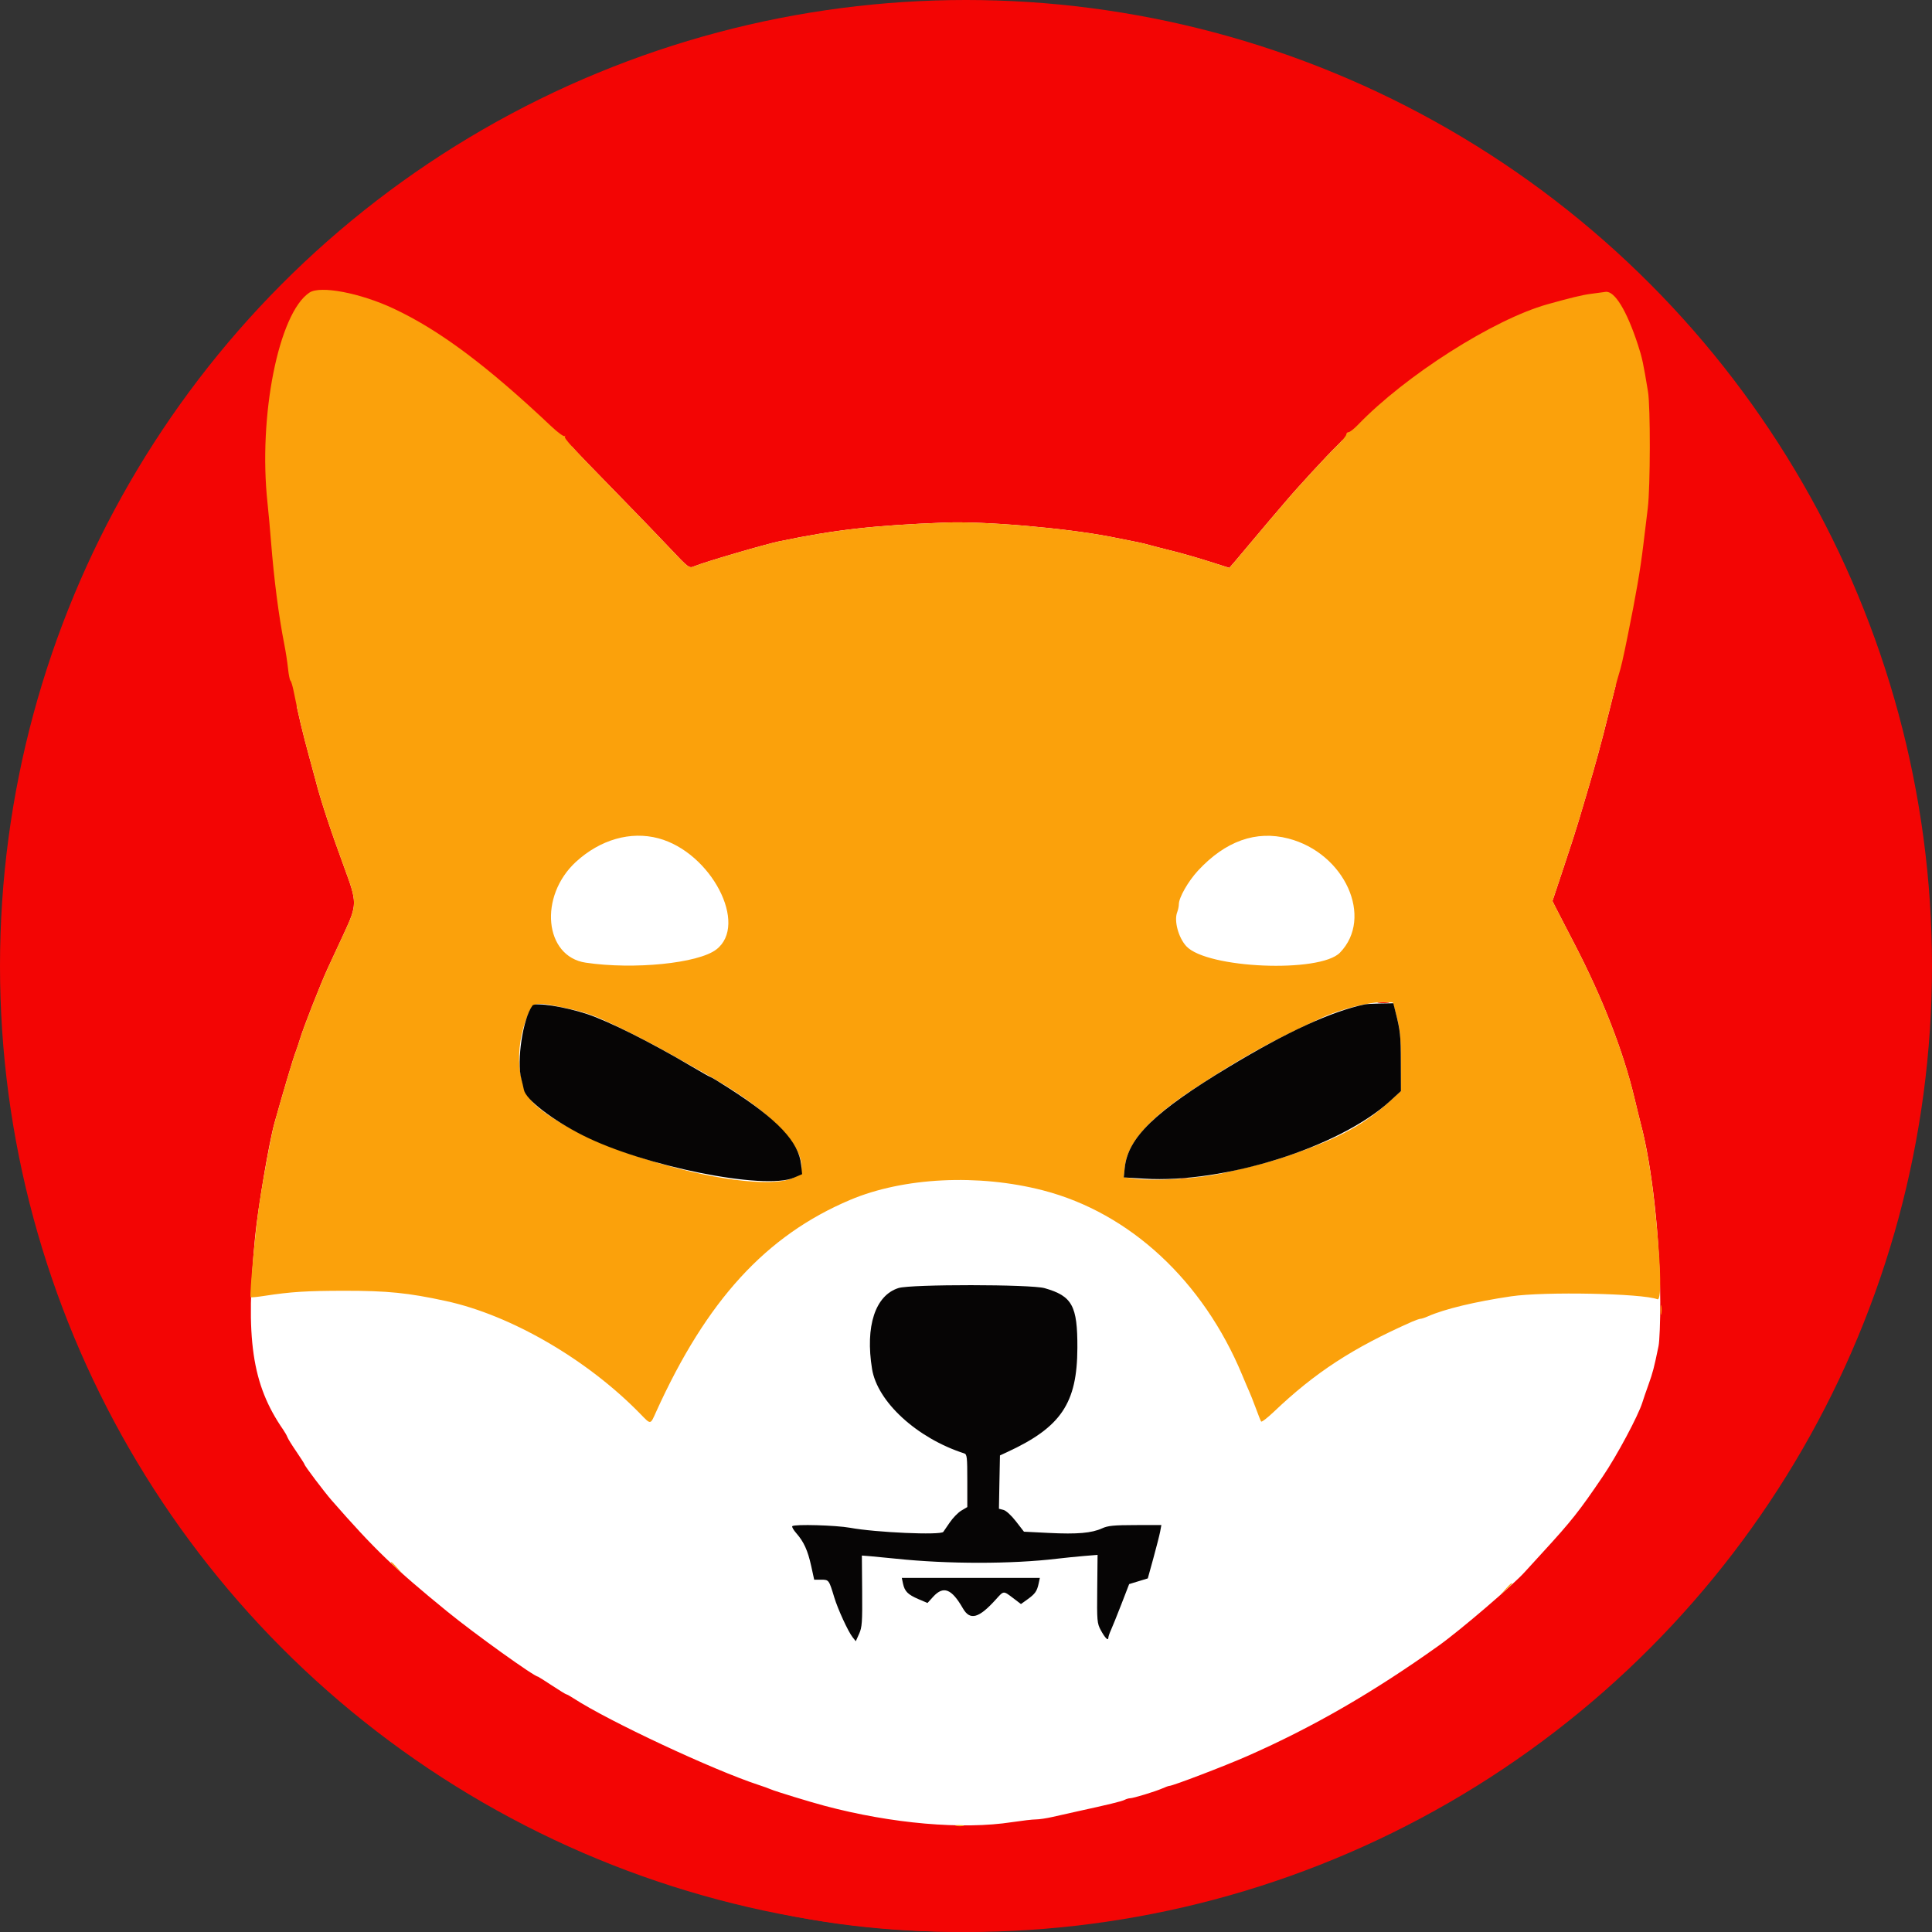 <svg width="40" height="40" viewBox="0 0 40 40" fill="none" xmlns="http://www.w3.org/2000/svg">
<rect x="0" y="0" width="40" height="40" fill="#333333" stroke="none"/>
<circle cx="20" cy="20" r="20" fill="#F30504"/>
<path d="M19.933 39.977C29.008 39.977 36.365 32.62 36.365 23.545C36.365 14.47 29.008 7.114 19.933 7.114C10.859 7.114 3.502 14.47 3.502 23.545C3.502 32.62 10.859 39.977 19.933 39.977Z" fill="white"/>
<path fill-rule="evenodd" clip-rule="evenodd" d="M18.86 7.014C18.291 7.046 17.509 7.118 17.436 7.145C17.406 7.156 17.225 7.188 17.035 7.216C16.844 7.244 16.581 7.29 16.451 7.319C16.32 7.348 16.099 7.397 15.958 7.428C15.818 7.459 15.612 7.509 15.502 7.539C15.392 7.568 15.172 7.627 15.015 7.67C14.733 7.745 13.974 8.009 13.851 8.074C13.816 8.093 13.77 8.108 13.749 8.108C13.727 8.108 13.633 8.142 13.538 8.184C13.283 8.296 13.162 8.348 13.023 8.404C12.896 8.455 11.908 8.93 11.749 9.016C11.651 9.07 11.601 9.012 12.873 10.316C13.226 10.677 13.67 11.138 13.86 11.34C14.264 11.768 14.266 11.769 14.377 11.723C14.594 11.633 15.833 11.27 16.141 11.206C17.298 10.966 18.088 10.877 19.57 10.819C20.386 10.788 22.062 10.932 23.002 11.115C23.579 11.228 23.66 11.245 23.786 11.281C23.857 11.301 24.078 11.358 24.279 11.408C24.48 11.458 24.825 11.557 25.045 11.628C25.266 11.699 25.449 11.757 25.452 11.757C25.456 11.757 25.619 11.565 25.816 11.329C26.013 11.093 26.232 10.833 26.303 10.751C26.374 10.669 26.514 10.505 26.615 10.386C26.867 10.087 27.463 9.441 27.688 9.222C27.79 9.123 27.874 9.024 27.873 9.003C27.873 8.959 27.259 8.655 26.432 8.29C26.095 8.141 26.012 8.108 25.977 8.108C25.956 8.108 25.91 8.092 25.875 8.073C25.605 7.925 23.974 7.461 23.166 7.302C21.805 7.034 20.302 6.934 18.86 7.014ZM33.5 14.012C33.477 14.087 33.394 14.411 33.315 14.732C33.157 15.37 33.036 15.814 32.869 16.374C32.809 16.575 32.726 16.854 32.685 16.994C32.644 17.135 32.505 17.566 32.376 17.952L32.142 18.655L32.21 18.792C32.248 18.867 32.42 19.2 32.592 19.531C33.178 20.658 33.608 21.763 33.84 22.735C33.891 22.95 33.948 23.183 33.967 23.253C34.206 24.143 34.369 25.633 34.374 26.957C34.375 27.359 34.359 27.77 34.338 27.87C34.246 28.317 34.22 28.416 34.131 28.665C34.079 28.809 34.021 28.977 34.003 29.038C33.919 29.309 33.476 30.139 33.183 30.57C32.698 31.286 32.532 31.495 31.94 32.14C31.774 32.32 31.608 32.502 31.572 32.543C31.339 32.806 30.233 33.753 29.79 34.069C28.434 35.037 27.181 35.76 25.828 36.356C25.36 36.562 24.28 36.975 24.21 36.975C24.194 36.975 24.129 36.998 24.066 37.027C23.923 37.09 23.463 37.231 23.396 37.231C23.369 37.231 23.319 37.246 23.284 37.264C23.225 37.295 22.949 37.362 22.29 37.506C22.14 37.539 21.917 37.589 21.795 37.617C21.673 37.645 21.517 37.669 21.448 37.669C21.379 37.669 21.159 37.695 20.958 37.725C19.924 37.885 18.464 37.758 17.071 37.387C16.773 37.308 16.042 37.084 15.958 37.046C15.918 37.028 15.803 36.986 15.703 36.954C14.761 36.645 12.603 35.635 11.881 35.166C11.806 35.117 11.735 35.078 11.723 35.078C11.712 35.078 11.578 34.995 11.426 34.895C11.274 34.795 11.144 34.713 11.138 34.713C11.061 34.713 9.824 33.825 9.261 33.366C8.162 32.47 7.758 32.082 6.87 31.067C6.714 30.889 6.305 30.347 6.305 30.319C6.305 30.309 6.23 30.192 6.138 30.057C6.046 29.923 5.961 29.786 5.95 29.754C5.938 29.721 5.899 29.652 5.863 29.6C5.214 28.662 5.076 27.714 5.282 25.607C5.342 24.995 5.57 23.655 5.682 23.253C5.88 22.548 6.074 21.897 6.123 21.775C6.139 21.735 6.18 21.614 6.213 21.506C6.291 21.25 6.631 20.386 6.78 20.06C6.845 19.919 6.995 19.594 7.115 19.338C7.398 18.727 7.398 18.693 7.128 17.961C6.84 17.18 6.627 16.531 6.524 16.119C6.509 16.058 6.46 15.878 6.415 15.717C6.274 15.209 6.16 14.732 6.079 14.302C6.029 14.036 6.033 14.033 5.721 14.508C5.219 15.271 4.671 16.276 4.394 16.94C4.356 17.03 4.28 17.203 4.225 17.325C4.17 17.446 4.113 17.598 4.099 17.662C4.085 17.726 4.058 17.788 4.04 17.799C4.021 17.811 4.006 17.845 4.006 17.876C4.006 17.907 3.983 17.984 3.955 18.047C3.821 18.348 3.607 19.104 3.365 20.133C3.197 20.847 3.077 21.864 2.997 23.248C2.962 23.852 3.1 25.473 3.259 26.319C3.358 26.849 3.5 27.476 3.587 27.779C3.853 28.694 3.908 28.86 4.066 29.226C4.093 29.289 4.116 29.359 4.116 29.381C4.116 29.404 4.131 29.45 4.151 29.485C4.17 29.52 4.254 29.713 4.337 29.913C5.166 31.915 6.716 34.07 8.465 35.648C9.115 36.236 9.428 36.481 10.374 37.147C10.6 37.306 11.144 37.637 11.561 37.869C11.808 38.008 13.046 38.617 13.078 38.617C13.095 38.617 13.174 38.651 13.55 38.817C13.767 38.914 14.515 39.165 15.174 39.364C17.9 40.185 21.471 40.208 24.279 39.421C24.44 39.376 24.626 39.326 24.693 39.31C24.76 39.294 24.858 39.264 24.912 39.244C24.965 39.224 25.132 39.17 25.283 39.126C25.433 39.081 25.581 39.032 25.611 39.017C25.641 39.001 25.748 38.961 25.848 38.926C25.949 38.892 26.08 38.843 26.14 38.816C26.201 38.79 26.398 38.707 26.578 38.632C28.238 37.938 29.977 36.817 31.321 35.575C31.978 34.968 32.308 34.627 32.895 33.949C33.019 33.805 33.559 33.088 33.847 32.684C34.803 31.345 35.695 29.378 36.181 27.541C36.757 25.363 36.84 22.328 36.378 20.315C36.36 20.235 36.309 20.005 36.265 19.805C36.222 19.604 36.164 19.366 36.137 19.275C35.909 18.504 35.853 18.326 35.804 18.199C35.774 18.118 35.727 17.995 35.7 17.925C35.393 17.103 34.967 16.162 34.661 15.626C34.277 14.953 33.926 14.39 33.711 14.104L33.541 13.877L33.5 14.012ZM28.54 20.761C28.595 20.77 28.685 20.77 28.741 20.761C28.796 20.753 28.75 20.746 28.64 20.746C28.53 20.746 28.485 20.753 28.54 20.761ZM24.452 24.41C24.488 24.419 24.545 24.419 24.58 24.41C24.615 24.401 24.587 24.393 24.516 24.393C24.446 24.393 24.417 24.401 24.452 24.41Z" fill="#F30504"/>
<path fill-rule="evenodd" clip-rule="evenodd" d="M6.408 6.057C5.769 6.478 5.343 8.615 5.539 10.418C5.559 10.603 5.591 10.959 5.611 11.21C5.672 11.991 5.771 12.759 5.887 13.345C5.915 13.485 5.949 13.707 5.963 13.838C5.976 13.968 5.999 14.083 6.014 14.093C6.028 14.103 6.058 14.202 6.08 14.312C6.175 14.793 6.279 15.228 6.415 15.717C6.46 15.878 6.509 16.058 6.524 16.119C6.627 16.531 6.84 17.18 7.128 17.962C7.398 18.693 7.398 18.727 7.115 19.338C6.995 19.595 6.845 19.919 6.78 20.06C6.631 20.386 6.291 21.25 6.213 21.506C6.18 21.614 6.139 21.735 6.123 21.775C6.074 21.897 5.88 22.548 5.682 23.253C5.621 23.473 5.469 24.281 5.373 24.895C5.293 25.409 5.16 26.828 5.19 26.858C5.197 26.865 5.324 26.853 5.471 26.83C6.022 26.745 6.344 26.725 7.126 26.724C8.023 26.723 8.454 26.767 9.231 26.936C10.576 27.227 12.159 28.146 13.256 29.272C13.48 29.501 13.461 29.503 13.585 29.229C14.63 26.922 15.859 25.58 17.6 24.843C18.707 24.375 20.256 24.299 21.597 24.646C23.392 25.111 24.911 26.52 25.72 28.472C25.783 28.623 25.849 28.779 25.868 28.819C25.887 28.859 25.945 29.006 25.997 29.146C26.048 29.285 26.099 29.414 26.11 29.431C26.121 29.448 26.238 29.358 26.372 29.231C27.227 28.416 28.007 27.908 29.234 27.365C29.31 27.332 29.39 27.304 29.411 27.304C29.433 27.304 29.502 27.281 29.565 27.253C29.904 27.102 30.552 26.947 31.286 26.839C31.98 26.737 34.008 26.778 34.315 26.9C34.413 26.939 34.383 26.067 34.245 24.841C34.18 24.259 34.072 23.647 33.967 23.253C33.948 23.183 33.891 22.95 33.84 22.735C33.608 21.763 33.178 20.658 32.592 19.531C32.42 19.2 32.248 18.867 32.21 18.792L32.142 18.655L32.376 17.952C32.505 17.566 32.644 17.135 32.685 16.994C32.726 16.854 32.809 16.575 32.869 16.374C33.038 15.81 33.157 15.368 33.314 14.732C33.393 14.411 33.481 14.074 33.51 13.984C33.562 13.819 33.603 13.643 33.7 13.162C33.871 12.32 33.962 11.793 34.023 11.283C34.051 11.052 34.093 10.707 34.116 10.517C34.169 10.076 34.172 8.421 34.12 8.108C34.023 7.519 33.999 7.406 33.911 7.137C33.679 6.427 33.427 6.015 33.24 6.043C33.169 6.054 33.029 6.073 32.928 6.085C32.764 6.106 32.512 6.167 32.034 6.301C30.919 6.615 29.097 7.775 28.113 8.797C28.033 8.88 27.947 8.947 27.921 8.947C27.895 8.947 27.874 8.968 27.874 8.994C27.874 9.02 27.79 9.123 27.688 9.222C27.463 9.441 26.867 10.087 26.615 10.386C26.514 10.505 26.374 10.669 26.303 10.751C26.232 10.833 26.013 11.093 25.816 11.329C25.619 11.565 25.456 11.758 25.452 11.758C25.449 11.758 25.266 11.699 25.045 11.628C24.825 11.557 24.48 11.458 24.279 11.408C24.078 11.358 23.857 11.301 23.786 11.281C23.66 11.245 23.579 11.228 23.002 11.115C22.062 10.932 20.386 10.788 19.57 10.819C18.088 10.877 17.298 10.967 16.141 11.206C15.833 11.27 14.594 11.633 14.377 11.723C14.266 11.769 14.264 11.768 13.86 11.34C13.67 11.138 13.226 10.677 12.873 10.316C11.822 9.239 11.668 9.071 11.697 9.036C11.712 9.017 11.71 9.014 11.691 9.029C11.673 9.045 11.549 8.954 11.416 8.829C10.077 7.565 9.096 6.833 8.149 6.389C7.458 6.065 6.633 5.908 6.408 6.057ZM13.631 17.356C14.723 17.647 15.503 19.145 14.829 19.659C14.455 19.945 13.124 20.079 12.127 19.931C11.269 19.804 11.149 18.556 11.925 17.843C12.428 17.382 13.055 17.203 13.631 17.356ZM26.675 17.361C27.844 17.664 28.446 18.998 27.742 19.724C27.327 20.15 24.986 20.052 24.561 19.59C24.398 19.413 24.304 19.066 24.372 18.888C24.391 18.838 24.407 18.762 24.407 18.72C24.407 18.583 24.599 18.247 24.803 18.026C25.372 17.412 26.005 17.187 26.675 17.361ZM28.887 20.936C28.989 21.306 29.002 21.422 29.003 22L29.005 22.59L28.759 22.814C28.258 23.269 27.75 23.549 26.852 23.866C26.354 24.041 26.21 24.081 25.374 24.277C24.831 24.404 23.908 24.462 23.44 24.397L23.266 24.373L23.289 24.156C23.341 23.661 23.784 23.157 24.699 22.555C25.696 21.899 26.268 21.581 27.363 21.073C27.752 20.893 28.365 20.739 28.656 20.748L28.836 20.753L28.887 20.936ZM11.707 20.869C12.014 20.933 12.232 21.001 12.473 21.108C12.883 21.292 13.478 21.595 13.896 21.833C14.147 21.976 14.44 22.141 14.548 22.2C15.826 22.903 16.595 23.638 16.596 24.158C16.598 24.994 12.398 24.027 11.104 22.894C10.707 22.546 10.631 21.727 10.93 21.009C11.041 20.741 11.065 20.736 11.707 20.869ZM34.38 27.122C34.38 27.212 34.387 27.249 34.395 27.204C34.404 27.159 34.404 27.085 34.395 27.04C34.387 26.994 34.38 27.031 34.38 27.122ZM8.094 32.352C8.094 32.358 8.147 32.412 8.212 32.471L8.331 32.578L8.224 32.459C8.124 32.349 8.094 32.324 8.094 32.352ZM31.174 32.897L31.067 33.016L31.186 32.908C31.251 32.849 31.304 32.796 31.304 32.79C31.304 32.762 31.274 32.786 31.174 32.897ZM19.8 37.804C19.845 37.813 19.911 37.812 19.946 37.803C19.98 37.794 19.943 37.787 19.863 37.787C19.783 37.788 19.754 37.795 19.8 37.804Z" fill="#FBA10B"/>
<path fill-rule="evenodd" clip-rule="evenodd" d="M11.024 20.819C10.827 21.082 10.693 21.962 10.793 22.337C10.812 22.409 10.836 22.512 10.847 22.564C10.887 22.765 11.434 23.187 12.068 23.507C13.333 24.145 15.823 24.646 16.434 24.384L16.607 24.31L16.587 24.115C16.538 23.64 16.103 23.178 15.094 22.531C14.9 22.406 14.732 22.304 14.721 22.304C14.709 22.304 14.523 22.2 14.307 22.072C13.483 21.585 12.599 21.142 12.159 20.996C11.699 20.843 11.077 20.746 11.024 20.819ZM28.257 20.795C27.57 20.938 26.639 21.366 25.448 22.085C23.907 23.015 23.351 23.555 23.286 24.181L23.266 24.377L23.689 24.403C25.343 24.506 27.735 23.752 28.777 22.799L29.005 22.59L29.003 22C29.002 21.435 28.991 21.335 28.891 20.945L28.847 20.772L28.588 20.776C28.446 20.778 28.297 20.787 28.257 20.795ZM18.604 26.667C18.121 26.818 17.911 27.458 18.055 28.344C18.166 29.025 18.986 29.776 19.963 30.091C20.021 30.11 20.027 30.17 20.027 30.657V31.202L19.904 31.275C19.836 31.315 19.727 31.427 19.661 31.525C19.595 31.622 19.536 31.708 19.53 31.716C19.472 31.788 18.132 31.729 17.6 31.631C17.308 31.578 16.447 31.553 16.403 31.598C16.39 31.61 16.428 31.677 16.488 31.745C16.643 31.922 16.724 32.1 16.795 32.423L16.857 32.706H17.002C17.161 32.706 17.162 32.707 17.272 33.07C17.346 33.316 17.558 33.776 17.65 33.894L17.718 33.98L17.787 33.827C17.848 33.691 17.855 33.588 17.85 32.94L17.844 32.206L18.033 32.221C18.136 32.23 18.369 32.252 18.549 32.271C19.621 32.384 20.946 32.384 21.889 32.271C22.039 32.253 22.289 32.228 22.443 32.215L22.724 32.192L22.717 32.896C22.71 33.562 22.714 33.608 22.791 33.752C22.876 33.91 22.947 33.982 22.947 33.908C22.947 33.885 22.971 33.814 23 33.751C23.029 33.688 23.126 33.447 23.216 33.216L23.378 32.797L23.571 32.738L23.764 32.679L23.879 32.262C23.942 32.032 24.006 31.783 24.02 31.709L24.045 31.574L23.505 31.575C23.06 31.576 22.939 31.587 22.817 31.643C22.601 31.741 22.305 31.767 21.72 31.738L21.2 31.712L21.034 31.498C20.938 31.374 20.829 31.274 20.775 31.261L20.682 31.237L20.692 30.685L20.703 30.133L20.848 30.066C21.968 29.549 22.302 29.054 22.306 27.906C22.309 27.034 22.199 26.833 21.628 26.67C21.344 26.589 18.862 26.587 18.604 26.667ZM18.696 32.788C18.731 32.948 18.795 33.013 19.015 33.108L19.203 33.188L19.323 33.056C19.534 32.827 19.702 32.893 19.935 33.298C20.083 33.557 20.265 33.507 20.62 33.113C20.784 32.931 20.771 32.932 20.975 33.086L21.138 33.21L21.273 33.113C21.431 32.999 21.469 32.946 21.504 32.786L21.529 32.669H20.1H18.671L18.696 32.788Z" fill="#060505"/>
</svg>

